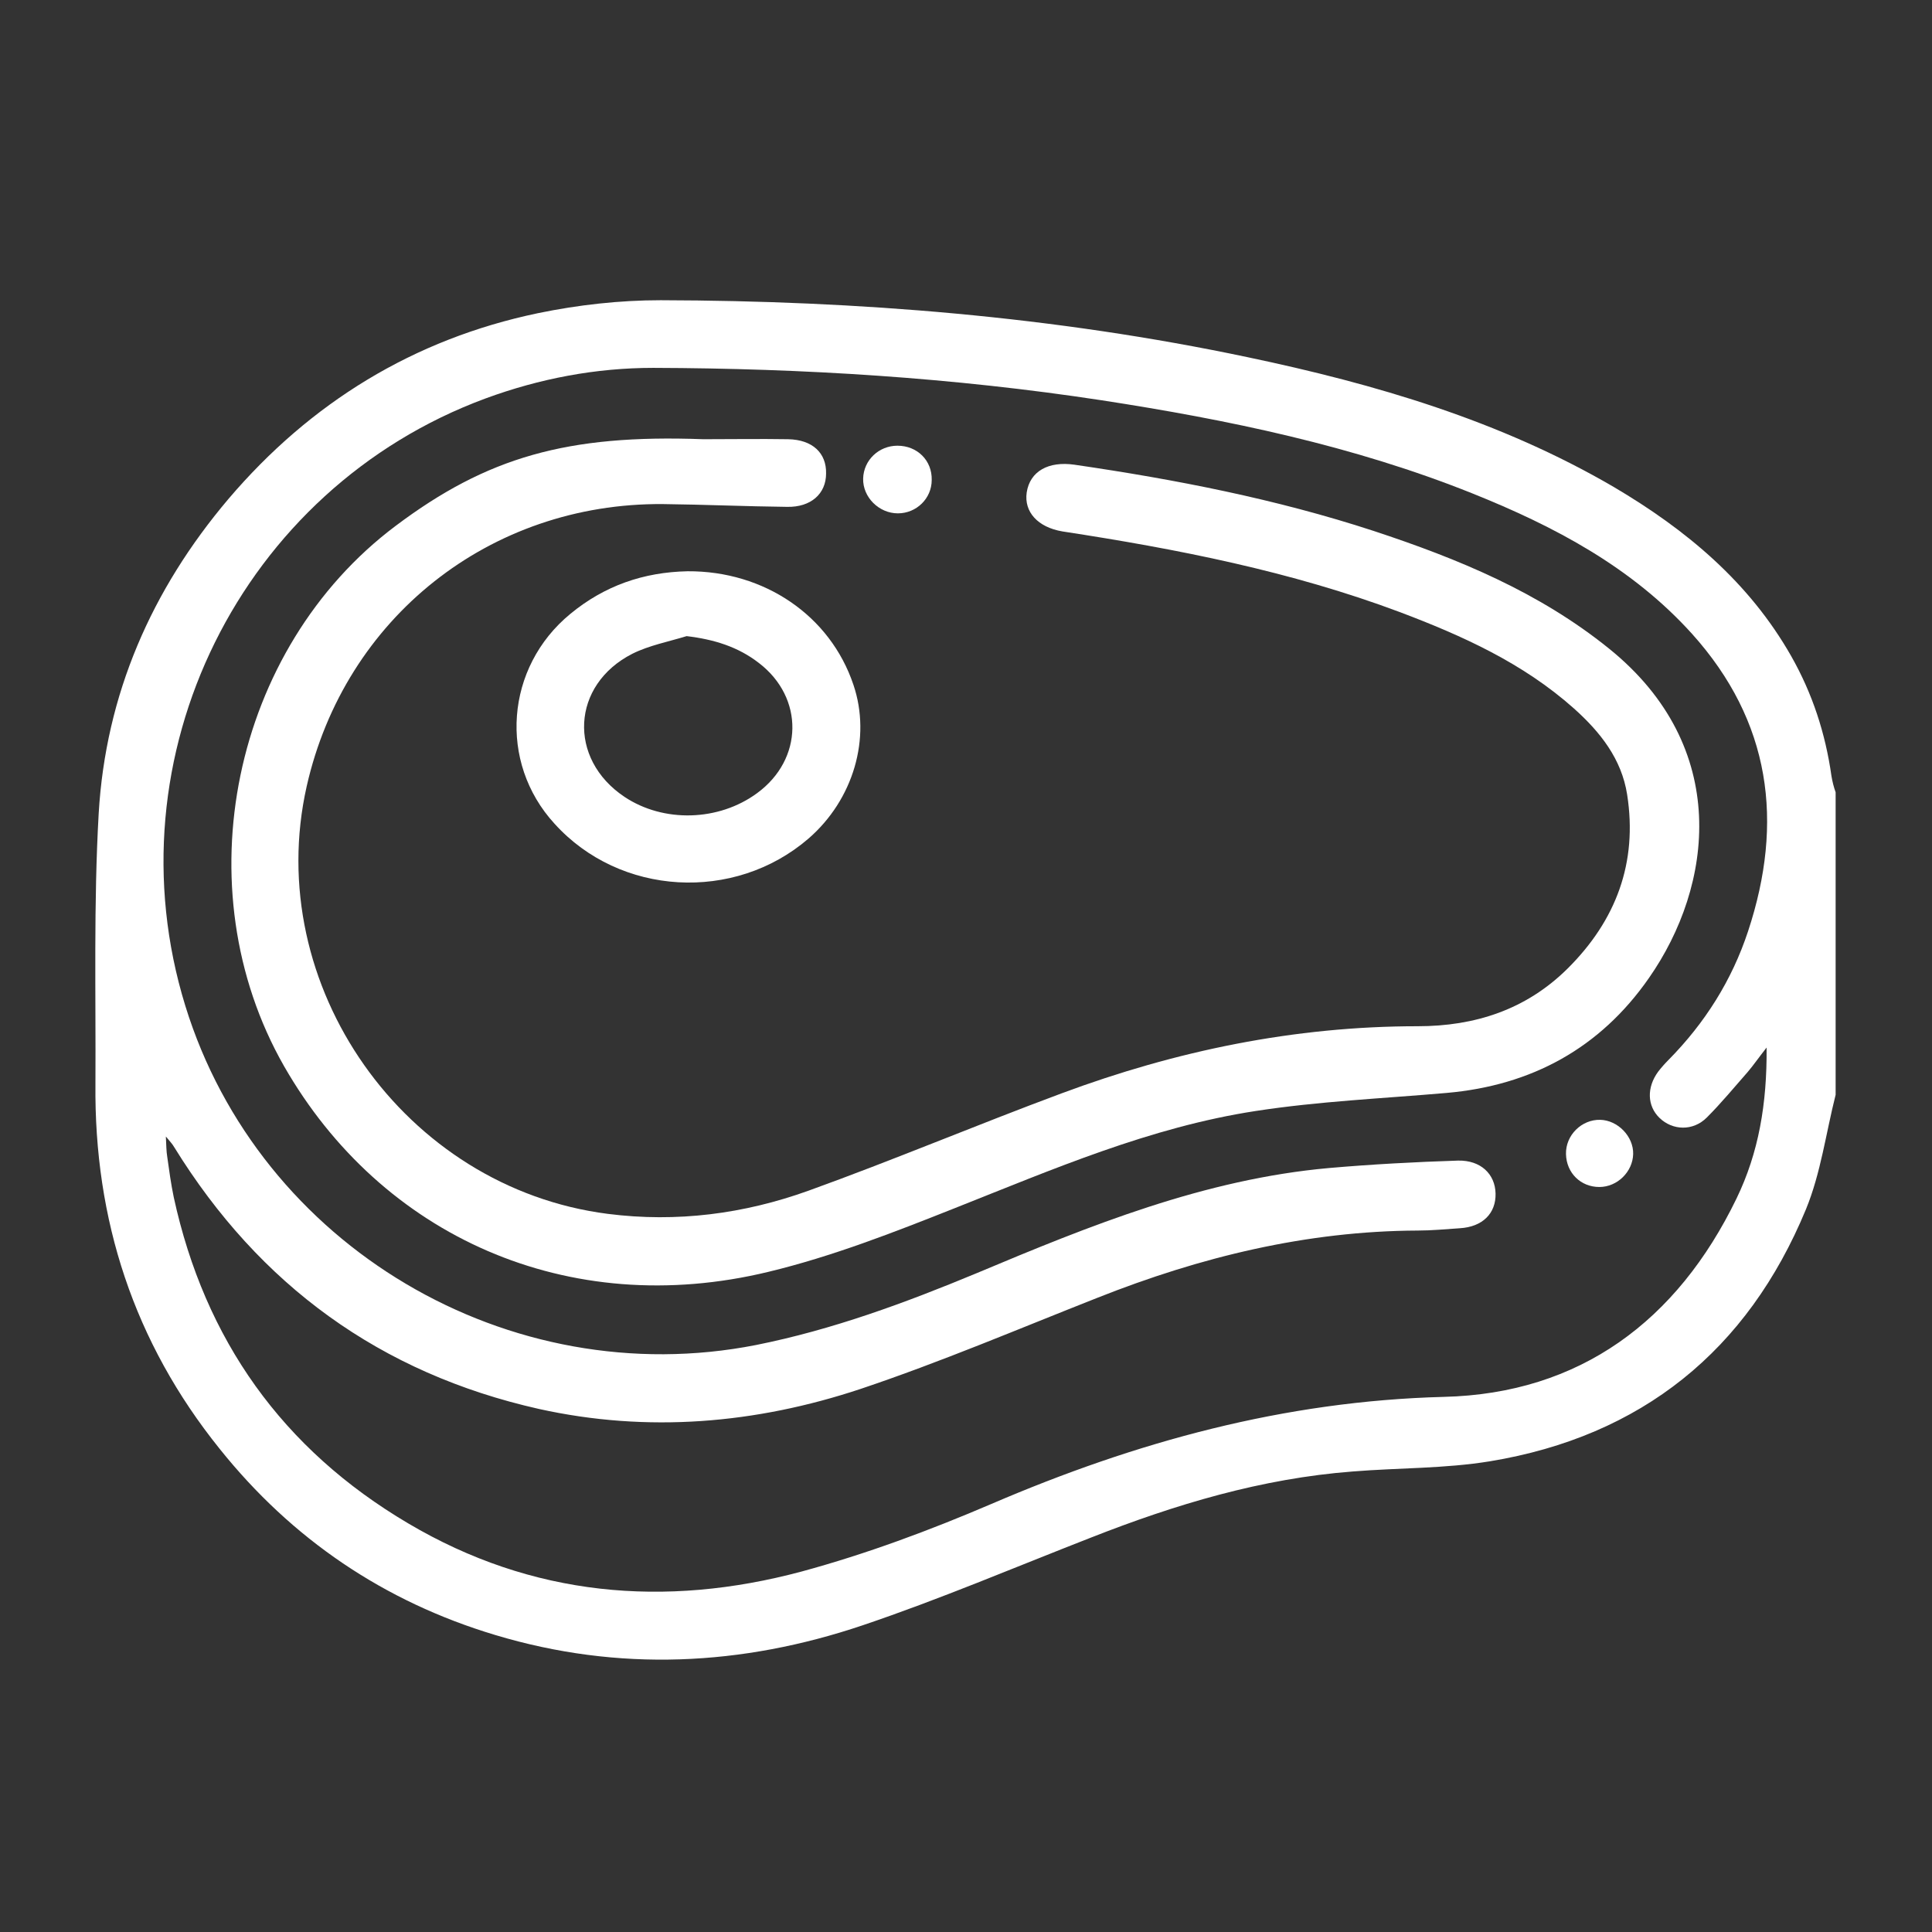 <?xml version="1.0" encoding="utf-8"?>
<!-- Generator: Adobe Illustrator 27.0.0, SVG Export Plug-In . SVG Version: 6.00 Build 0)  -->
<svg version="1.1" id="Layer_1" xmlns="http://www.w3.org/2000/svg" xmlns:xlink="http://www.w3.org/1999/xlink" x="0px" y="0px"
	 viewBox="0 0 417 417" style="enable-background:new 0 0 417 417;" xml:space="preserve">
<rect x="0" y="0" width="417" height="417" fill="#333333" stroke="none"/>
<style type="text/css">
	.st0{fill:#FFFFFF;}
</style>
<g>
	<path class="st0" d="M395.3,167.5c-1.3-9.2-4.1-17.8-8.7-25.9c-9.1-16-22.7-27.3-38.3-36.5c-24.5-14.3-51.4-22.2-79-28
		c-41.7-8.8-84.1-12.2-126.7-12.3c-8.8,0-17.8,1-26.5,2.8C89.3,73.2,67,86.9,49.3,107.7c-16.6,19.6-26.5,42.2-28,67.9
		c-1.1,19.4-0.6,38.8-0.7,58.3c-0.3,29.4,8.3,55.8,26.8,78.8c15.6,19.5,35.5,33,59.5,40.2c26.6,8,53.2,6.7,79.3-2.1
		c16.6-5.6,32.8-12.5,49.2-18.9c18.3-7.2,36.9-12.8,56.6-14.3c9.9-0.8,19.8-0.6,29.6-2.2c32.7-5.4,55.6-23.9,68.2-54.4
		c3.2-7.8,4.3-16.4,6.4-24.7c0-21.8,0-43.5,0-65.3C395.8,169.9,395.5,168.7,395.3,167.5z M358.2,241.3c2.8,2.7,7.2,2.9,10.2-0.1
		c3.1-3.1,5.9-6.5,8.8-9.8c1.2-1.4,2.3-3,4.1-5.3c0.1,12.1-1.7,22.7-6.5,32.6c-12.8,26.4-33.8,42.1-63.2,42.8
		c-34.4,0.9-66.4,9.7-97.6,23.1c-13.3,5.7-27,10.8-41,14.6c-29.5,7.9-58.2,5.4-84.9-10.4c-27.1-16-43.9-39.6-50.6-70.4
		c-0.6-2.9-1-5.8-1.4-8.7c-0.2-1.2-0.2-2.4-0.3-4.4c0.9,1.1,1.4,1.6,1.8,2.3c18.4,29.8,44.5,48.8,78.7,56.5
		c23.5,5.2,46.8,3.2,69.4-4.3c17.3-5.8,34.2-13,51.2-19.7c22.2-8.8,45.1-14.4,69.1-14.5c3,0,6.1-0.3,9.1-0.5
		c4.9-0.3,7.8-3.2,7.7-7.5c-0.1-4.2-3.2-7.2-8.1-7.1c-9.3,0.3-18.6,0.8-27.8,1.6c-26.9,2.4-51.6,12.4-76.1,22.7
		c-15.4,6.4-31.1,12.2-47.6,15.5C109.9,300.8,56,269,40,217.1c-16.6-53.8,12-111.6,64.8-131.1c11.7-4.3,23.8-6.6,36.2-6.6
		c32.4,0.1,64.7,2.1,96.8,7c27.3,4.2,54.3,9.8,80,20.1c17.7,7.1,34.4,15.9,47.4,30.3c17,18.9,19.9,40.6,12.1,64.2
		c-3.5,10.6-9.3,19.8-17.2,27.8c-0.8,0.8-1.5,1.6-2.2,2.5C355.4,234.7,355.5,238.7,358.2,241.3z"/>
	<path class="st0" d="M347.3,140c-15.1-12.2-32.6-19.4-50.8-25.4c-21.1-6.9-42.7-11.1-64.6-14.3c-5.6-0.8-9.6,1.4-10.3,6
		c-0.6,4.2,2.4,7.5,7.7,8.4c24.8,3.8,49.3,8.6,72.8,17.4c13.5,5.1,26.6,11,37.6,20.8c5.7,5.1,10.3,10.9,11.5,18.6
		c2.3,14.7-2.4,27.2-12.9,37.6c-8.9,8.8-19.9,12.4-32.3,12.4c-26.6,0-52.2,5.3-76.9,14.5c-18.3,6.8-36.3,14.4-54.6,21
		c-13.9,5-28.4,6.9-43.3,5c-43.9-5.6-74.7-49.3-65-92.3c8.2-36.3,39.5-61.2,76.9-60.9c8.9,0.1,17.8,0.5,26.8,0.6
		c5.1,0.1,8.4-2.8,8.4-7.2c0.1-4.4-2.9-7.3-8.2-7.4c-6.1-0.1-12.2,0-18.3,0c-29.4-1.1-46.7,3.9-66.4,18.7
		c-35.3,26.5-46,78.2-24.1,116.6c21,36.7,61.3,54.9,104.6,44.4c13.7-3.3,27-8.5,40.1-13.7c21.2-8.4,42.2-17.5,65-21
		c13.6-2.1,27.4-2.7,41.2-3.9c18.4-1.6,33.2-9.7,43.7-24.8C369.8,191.2,373.7,161.3,347.3,140z"/>
	<path class="st0" d="M148.4,123.3c-9.5,0.2-17.9,3.1-25.3,9.2c-14,11.5-15.6,32-3.4,45.3c14.1,15.6,38.8,17,54.8,3.2
		c9.7-8.4,13.6-21.7,9.7-33.2C179.2,132.9,165,123.2,148.4,123.3z M163.4,171.2c-8.3,6.1-20.2,6.4-28.6,0.8
		c-12.3-8.2-11.5-24.2,1.7-30.9c3.6-1.8,7.8-2.6,11.7-3.8c5.9,0.7,11.1,2.3,15.6,5.8C173.6,150.6,173.4,163.9,163.4,171.2z"/>
	<path class="st0" d="M193.8,110.8c4,0,7.3-3.2,7.3-7.2c0.1-4.2-3.1-7.4-7.4-7.4c-4,0-7.3,3.1-7.4,7.1
		C186.2,107.3,189.7,110.8,193.8,110.8z"/>
	<path class="st0" d="M345.4,241.7c-4-0.1-7.5,3.3-7.4,7.4c0.1,4.1,3.2,7.1,7.2,7.1c3.9,0,7.2-3.3,7.3-7.1
		C352.6,245.3,349.2,241.8,345.4,241.7z"/>
</g>
</svg>
